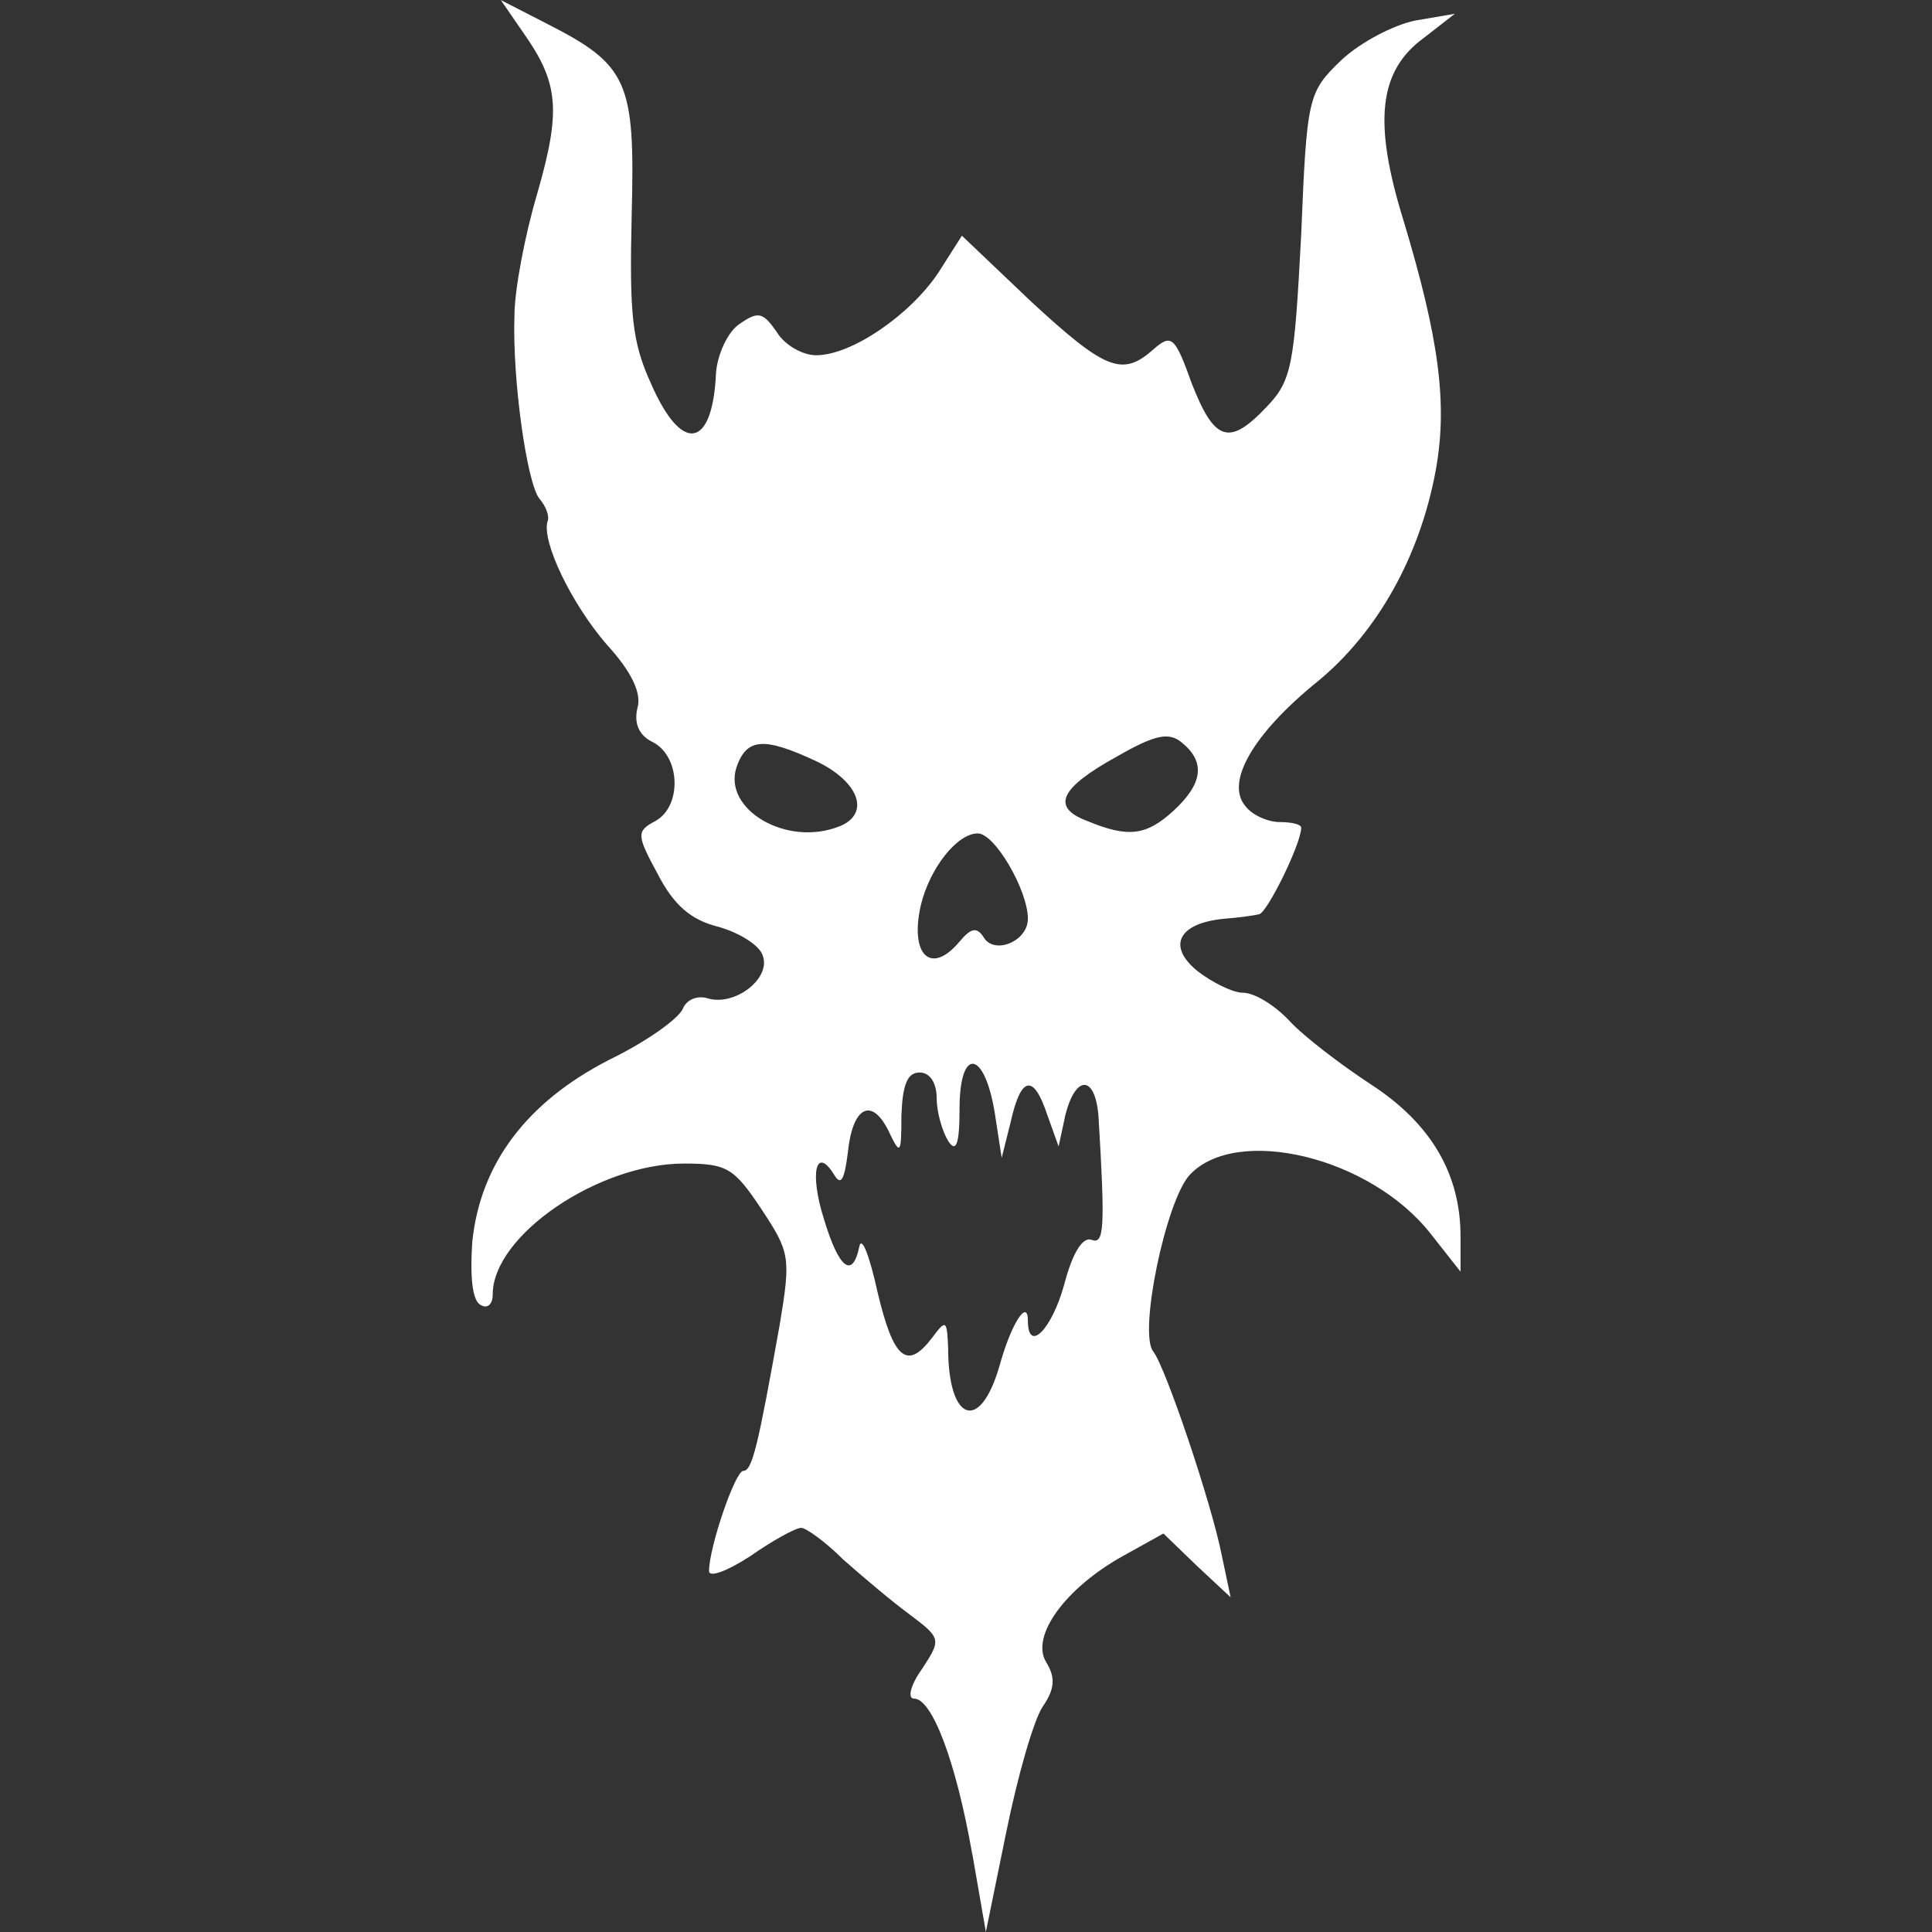 <!-- Generated by IcoMoon.io -->
<svg version="1.1" xmlns="http://www.w3.org/2000/svg" width="512" height="512" viewBox="0 0 512 512">
<rect x="0" y="0" width="512" height="512" fill="#333333" stroke="none"/>
<title>factions-chaos-chaos-legionnaires</title>
<path fill="#fff" d="M257.616 491.168c-4.224-24.128-10.56-41.024-15.392-41.024-1.808 0-0.912-3.616 2.112-7.84 5.136-7.84 5.136-8.144-3.312-14.48-4.528-3.312-12.368-9.952-17.504-14.48-4.832-4.832-9.952-8.448-11.168-8.448-1.504 0-7.536 3.312-13.584 7.536-6.032 3.92-10.864 5.728-10.864 3.92 0-6.336 6.944-26.544 9.056-26.544 2.416 0 3.92-6.64 9.648-38.624 3.024-18.096 2.72-19.312-4.832-30.768-7.248-10.864-9.056-12.064-20.512-12.064-22.624 0-50.688 19.008-50.688 34.688 0 2.72-1.504 3.92-3.312 2.72-2.112-1.2-2.72-7.536-2.112-16.592 2.112-20.816 14.48-37.104 36.208-48.272 9.952-4.832 18.4-10.864 19.616-13.584 0.912-2.416 3.92-3.616 6.64-2.72 7.248 2.112 16.896-5.424 14.48-11.456-0.912-2.72-6.336-6.032-11.76-7.536-7.248-1.808-11.76-5.728-15.984-13.872-5.728-10.56-5.728-11.456-0.608-14.176 6.944-3.92 6.64-16.896-0.608-20.816-3.92-1.808-5.136-5.136-4.224-9.056 1.2-3.92-1.504-9.648-8.144-16.896-9.36-10.864-17.2-27.152-15.68-32.576 0.608-1.2-0.304-3.92-2.112-6.032-3.312-3.92-7.248-31.68-6.64-48.576 0-6.64 2.72-21.12 6.032-32.288 6.336-22.032 5.728-29.264-3.616-42.544l-6.032-8.752 11.76 6.032c22.032 11.168 23.84 15.392 22.928 50.688-0.608 26.256 0 33.792 5.136 44.96 8.144 18.704 16.288 17.2 17.2-2.72 0.304-4.832 3.024-10.864 6.032-12.976 5.136-3.616 6.336-3.312 9.952 1.808 2.112 3.616 6.944 6.336 10.56 6.336 9.36 0 24.736-10.56 32.288-21.728l6.336-9.952 18.4 17.504c19.616 18.096 24.128 19.92 32.288 12.672 4.832-4.224 5.728-3.616 10.256 9.056 6.032 15.392 9.952 16.592 19.904 6.032 6.64-6.944 7.248-11.168 9.056-45.248 1.504-36.8 1.808-38.016 10.56-46.464 5.136-4.832 13.872-9.36 19.616-10.56l10.56-1.808-8.144 6.336c-12.064 8.752-13.584 22.32-5.424 48.576 9.36 31.072 11.76 48.576 8.448 66.368-4.224 22.624-15.392 42.544-31.072 55.52-17.2 13.872-24.736 26.848-19.312 33.184 1.808 2.416 6.032 4.224 9.056 4.224 3.312 0 5.728 0.608 5.728 1.504 0 4.224-9.056 22.624-11.168 22.928-1.2 0.304-5.424 0.912-9.36 1.2-12.064 1.2-15.088 7.248-6.944 13.872 3.92 3.024 9.36 5.728 12.064 5.728 3.024 0 8.448 3.312 12.368 7.536s13.872 11.76 21.728 16.896c15.68 10.256 23.536 23.536 23.536 40.128v9.36l-7.84-9.952c-15.984-20.512-51.584-28.96-63.952-15.68-6.336 6.944-13.584 41.936-9.648 46.768 3.312 4.224 15.392 40.128 18.096 53.696l2.416 11.456-9.056-8.448-8.752-8.448-10.864 6.032c-15.088 8.448-24.432 21.12-20.208 28.064 2.416 3.92 2.416 6.944-0.912 11.76-2.416 3.616-6.64 18.4-9.648 33.184l-5.424 26.544-3.616-20.816zM264.864 362.048c3.024-11.168 7.536-18.096 7.536-12.064 0 8.752 6.336 2.416 9.648-9.648 2.112-8.144 4.832-12.672 7.248-11.76 3.312 1.2 3.616-2.72 1.808-32.88-0.912-10.864-6.032-10.864-8.752-0.304l-1.808 8.448-3.024-8.448c-3.616-10.864-6.944-10.256-9.648 1.808l-2.416 9.648-1.808-11.76c-2.72-16.896-9.36-17.808-9.36-1.2 0 9.36-0.912 11.76-3.024 8.448-1.504-2.416-3.024-7.536-3.024-11.168 0-4.224-1.808-6.944-4.528-6.944-3.312 0-4.528 3.312-4.832 11.456 0 10.256-0.304 10.56-3.312 4.224-4.528-9.36-9.648-6.64-10.864 5.424-0.912 7.248-1.808 9.056-3.616 6.032-4.832-7.84-6.64-0.608-2.72 11.76 3.92 12.976 7.536 15.984 9.36 7.248 0.608-3.024 2.72 2.416 4.832 12.064 4.224 17.808 7.84 20.816 14.48 12.064 3.616-4.832 3.92-4.832 4.224 2.72 0 19.616 8.448 22.624 13.584 4.832zM254.304 249.52c3.024-3.616 4.528-3.92 6.336-1.2 2.72 4.832 11.76 1.2 11.76-4.832 0-7.536-8.752-22.624-13.28-22.624-5.424 0-12.672 9.056-15.088 19.008-3.024 13.28 2.72 18.704 10.256 9.648zM222.32 219.056c8.448-3.312 5.424-11.76-5.728-17.2-14.176-6.64-18.704-6.336-21.424 1.504-3.616 11.168 13.28 21.12 27.152 15.68zM311.024 214.832c7.84-7.248 8.448-12.976 2.112-18.096-3.312-2.72-6.944-2.112-16.896 3.616-15.392 8.448-17.808 13.584-8.144 17.2 10.864 4.528 15.68 3.92 22.928-2.72z"></path>
</svg>
